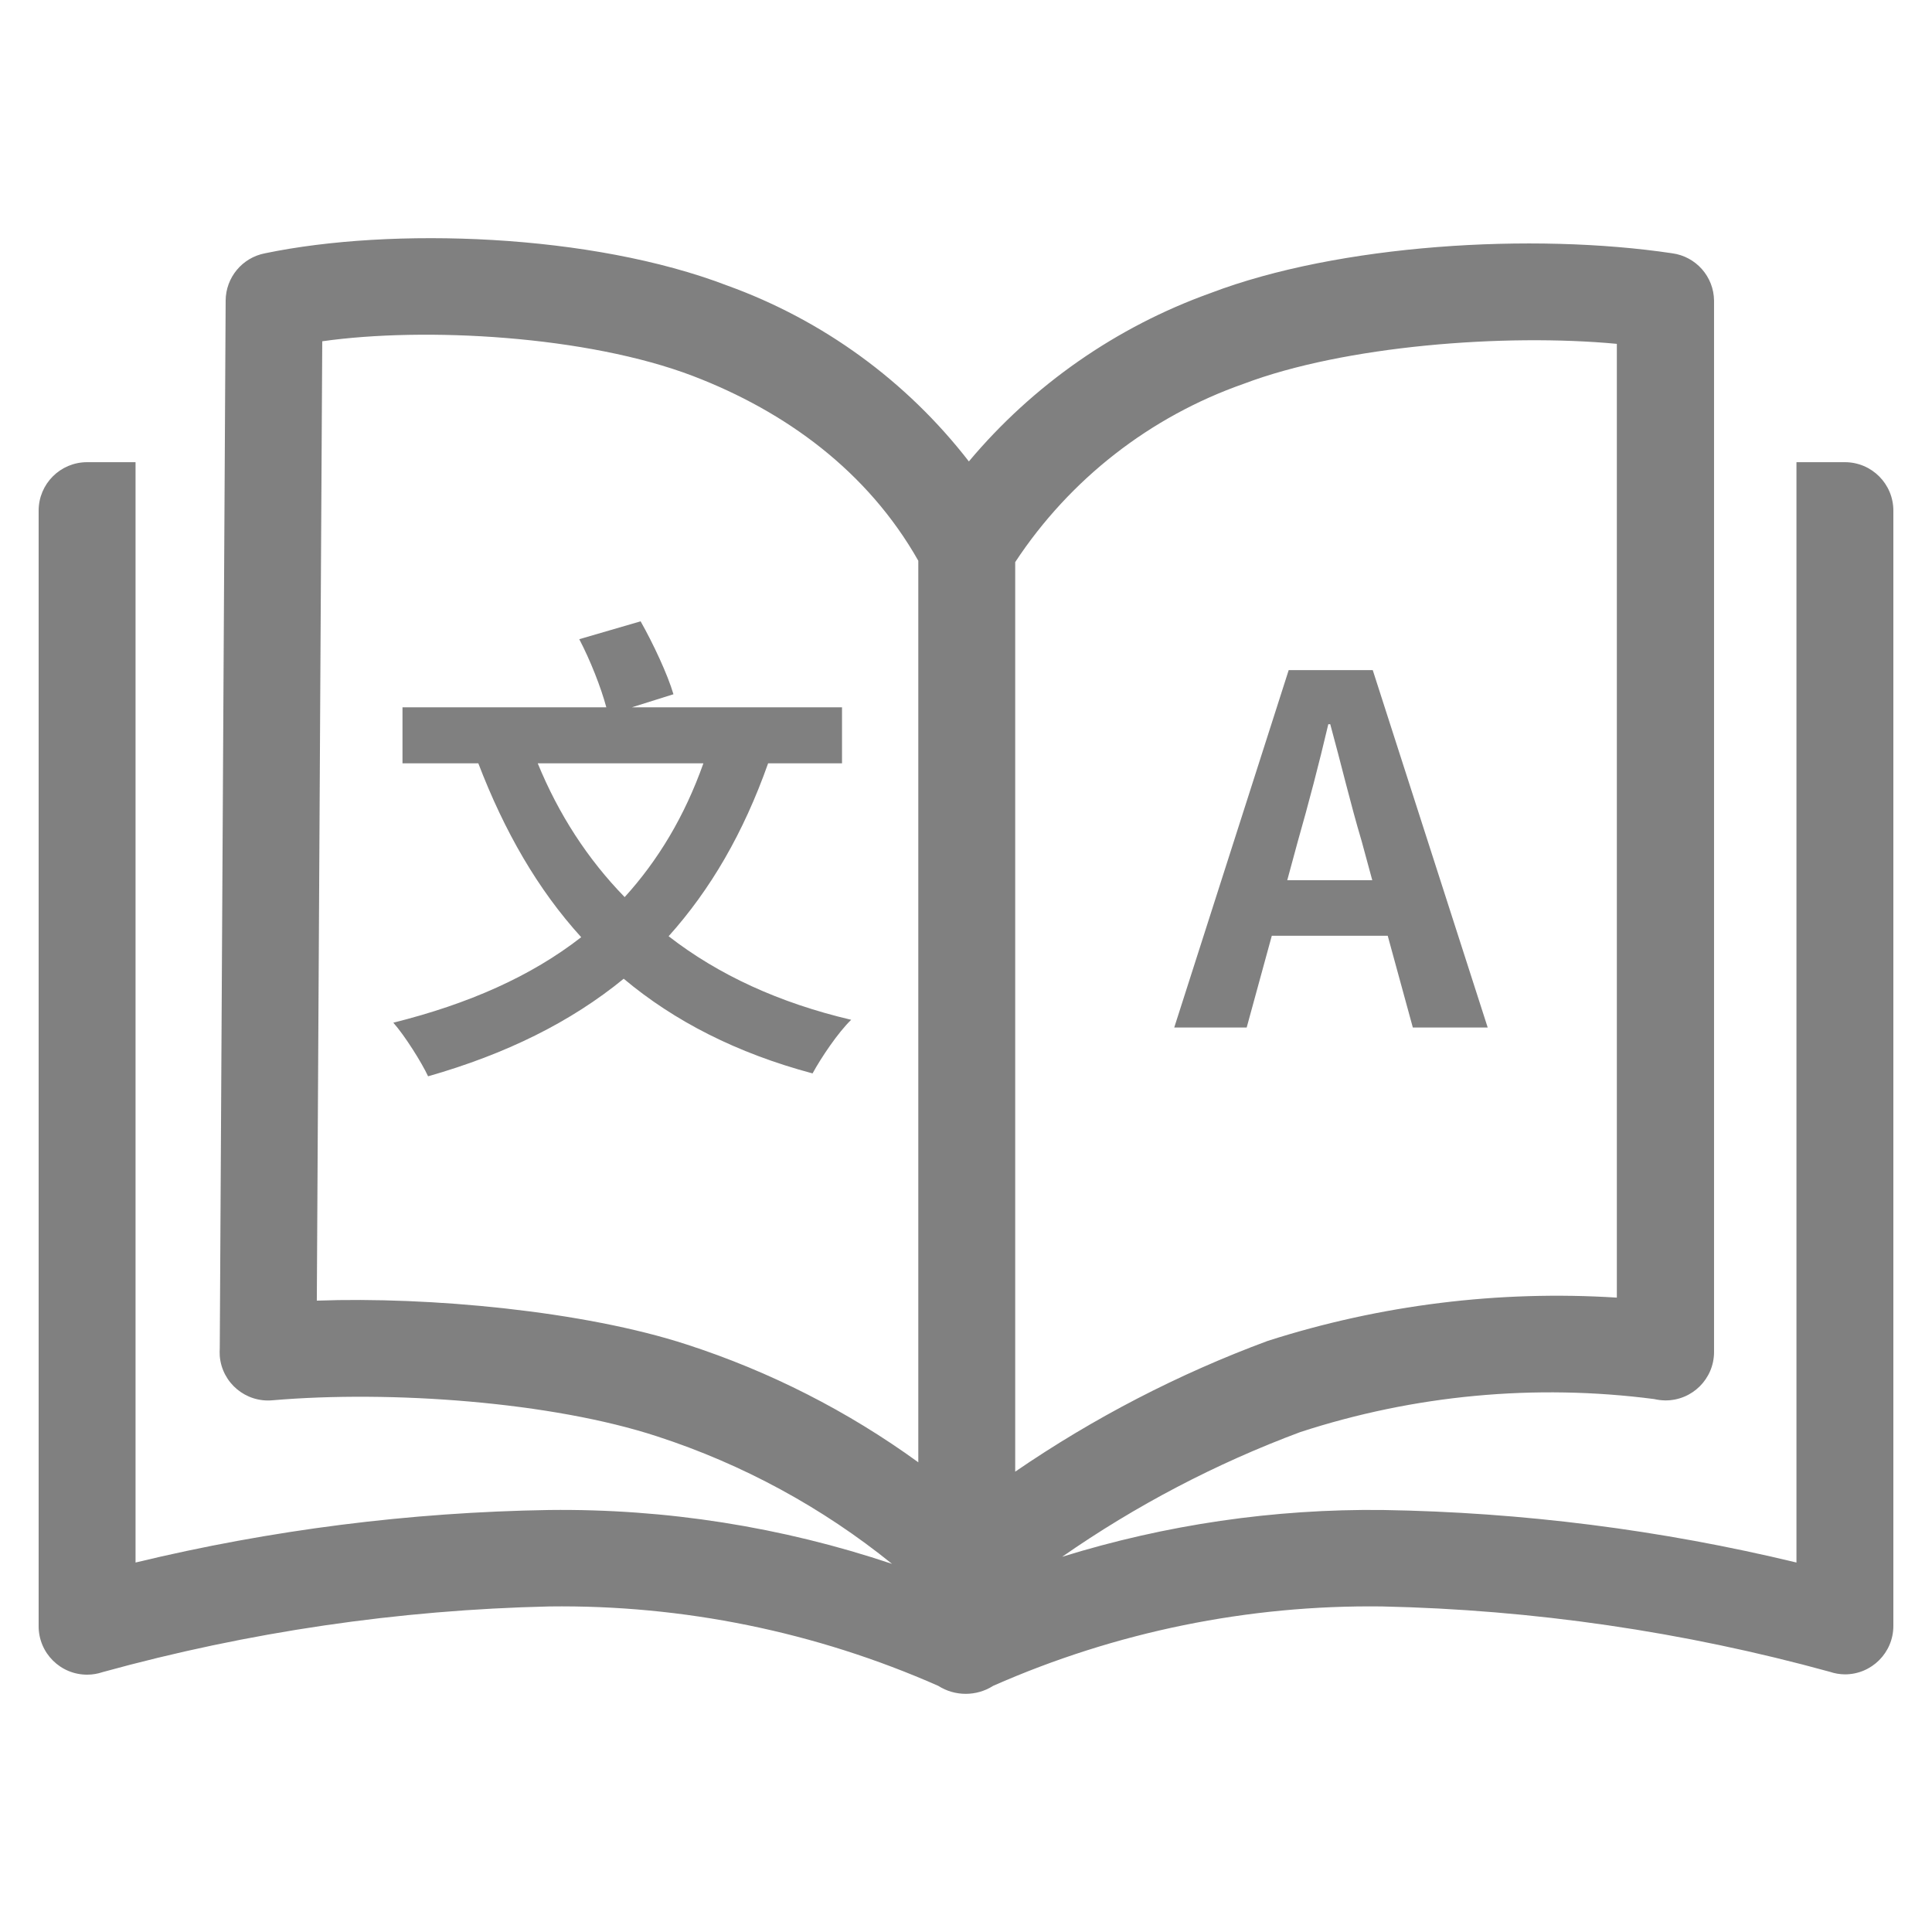 <?xml version="1.0" encoding="UTF-8" standalone="no"?>
<svg
   id="Layer_1"
   data-name="Layer 1"
   viewBox="0 0 128 128"
   version="1.1"
   sodipodi:docname="open-book-icon.svg"
   width="128"
   height="128"
   inkscape:export-filename="favicon.webp"
   inkscape:export-xdpi="96"
   inkscape:export-ydpi="96"
   inkscape:version="1.2.2 (b0a8486, 2022-12-01)"
   xmlns:inkscape="http://www.inkscape.org/namespaces/inkscape"
   xmlns:sodipodi="http://sodipodi.sourceforge.net/DTD/sodipodi-0.dtd"
   xmlns="http://www.w3.org/2000/svg"
   xmlns:svg="http://www.w3.org/2000/svg"
   xmlns:rdf="http://www.w3.org/1999/02/22-rdf-syntax-ns#"
   xmlns:cc="http://creativecommons.org/ns#"
   xmlns:dc="http://purl.org/dc/elements/1.1/">
  <defs
     id="defs9" />
  <sodipodi:namedview
     id="namedview7"
     pagecolor="#ffffff"
     bordercolor="#000000"
     borderopacity="0.25"
     inkscape:showpageshadow="2"
     inkscape:pageopacity="0.0"
     inkscape:pagecheckerboard="0"
     inkscape:deskcolor="#d1d1d1"
     showgrid="true"
     inkscape:zoom="2.4471173"
     inkscape:cx="-23.905679"
     inkscape:cy="48.424323"
     inkscape:window-width="1920"
     inkscape:window-height="1027"
     inkscape:window-x="0"
     inkscape:window-y="385"
     inkscape:window-maximized="1"
     inkscape:current-layer="Layer_1">
    <inkscape:grid
       type="xygrid"
       id="grid267"
       originx="0"
       originy="0" />
  </sodipodi:namedview>
  <title
     id="title2">open-book</title>
  <path
     d="m 14.56,89.291 c 0.133,-23.16 0.263,-46.287 0.39,-69.38 0.011,-1.533 1.104,-2.844 2.61,-3.13 v 0 c 8.4,-1.75 21.64,-1.31 30.63,2.14 6.331,2.286 11.88,6.327 16,11.65 4.251,-5.068 9.773,-8.916 16,-11.15 8.49,-3.24 21.37,-4.02 30.6,-2.64 1.575,0.214 2.755,1.551 2.77,3.14 v 0 69.66 c -0.005,1.777 -1.453,3.211 -3.23,3.2 -0.249,-0.004 -0.497,-0.034 -0.74,-0.09 -7.882,-1.023 -15.893,-0.274 -23.45,2.19 -5.582,2.081 -10.881,4.856 -15.77,8.26 6.875,-2.134 14.042,-3.18 21.24,-3.1 9.237,0.147 18.429,1.314 27.41,3.48 v -72.9 h 3.21 c 1.773,0 3.21,1.437 3.21,3.21 v 73.89 c 0,1.773 -1.437,3.21 -3.21,3.21 -0.34,-0.003 -0.678,-0.06 -1,-0.17 -9.674,-2.66 -19.639,-4.114 -29.67,-4.33 -8.864,-0.112 -17.649,1.682 -25.76,5.26 -1.11,0.707 -2.53,0.707 -3.64,0 -8.111,-3.579 -16.896,-5.373 -25.76,-5.26 -10.008,0.228 -19.95,1.689 -29.6,4.35 -0.322,0.11 -0.66,0.167 -1,0.17 -1.792,0.017 -3.251,-1.438 -3.24,-3.23 v -73.89 c 0,-1.773 1.437,-3.21 3.21,-3.21 h 3.21 v 72.9 c 8.981,-2.166 18.173,-3.333 27.41,-3.48 7.717,-0.091 15.394,1.115 22.71,3.57 -4.622,-3.738 -9.888,-6.599 -15.54,-8.44 -7,-2.3 -17.68,-3.07 -25.49,-2.4 -1.782,0.173 -3.362,-1.145 -3.51,-2.93 -0.01,-0.183 -0.01,-0.367 0,-0.55 z m 92.56,-66.51 c -7.42,-0.7 -18.06,0.12 -24.73,2.65 -6.201,2.174 -11.516,6.323 -15.13,11.81 v 60.26 c 5.197,-3.562 10.812,-6.47 16.72,-8.66 7.467,-2.392 15.315,-3.365 23.14,-2.87 z m -46.28,74.1 v -59.73 c -3.36,-5.93 -8.79,-9.89 -14.93,-12.24 -7,-2.67 -17.75,-3.27 -24.56,-2.3 l -0.36,63.56 c 7.43,-0.27 17.69,0.68 24.52,2.91 5.488,1.779 10.661,4.411 15.33,7.8 z"
     id="path4"
     sodipodi:nodetypes="ccssccccscccccccccssscccccccccsscccccccccccccccccccccc"
     style="fill:#808080" />
  <g
     aria-label="文"
     id="text368"
     style="font-weight:bold;font-size:32px;font-family:'Noto Sans CJK TC';-inkscape-font-specification:'Noto Sans CJK TC, Bold';fill:#808080">
    <path
       d="m 46.602,50.572 c -1.248,3.52 -3.008,6.432 -5.216,8.864 -2.464,-2.528 -4.384,-5.504 -5.76,-8.864 z m 9.184,0 v -3.712 h -13.92 l 2.752,-0.864 c -0.384,-1.312 -1.344,-3.36 -2.176,-4.832 l -4.064,1.184 c 0.736,1.408 1.44,3.2 1.792,4.512 h -13.504 v 3.712 h 5.024 c 1.728,4.512 3.936,8.352 6.816,11.52 -3.328,2.592 -7.456,4.416 -12.448,5.664 0.768,0.864 1.888,2.656 2.304,3.552 5.152,-1.472 9.44,-3.584 12.96,-6.464 3.36,2.816 7.488,4.928 12.512,6.272 0.576,-1.056 1.696,-2.72 2.56,-3.552 -4.768,-1.12 -8.8,-2.976 -12.096,-5.536 2.784,-3.104 4.96,-6.848 6.592,-11.456 z"
       id="path549" />
  </g>
  <g
     aria-label="A"
     id="text368-1"
     style="font-weight:bold;font-size:32px;font-family:'Noto Sans CJK TC';-inkscape-font-specification:'Noto Sans CJK TC, Bold';fill:#808080">
    <path
       d="m 85.284,58.316 0.704,-2.592 c 0.704,-2.464 1.408,-5.152 2.016,-7.744 h 0.128 c 0.704,2.56 1.344,5.28 2.08,7.744 l 0.704,2.592 z m 8.32,9.76 h 4.96 l -7.616,-23.68 h -5.568 l -7.584,23.68 h 4.8 l 1.664,-6.08 h 7.68 z"
       id="path552" />
  </g>
</svg>
